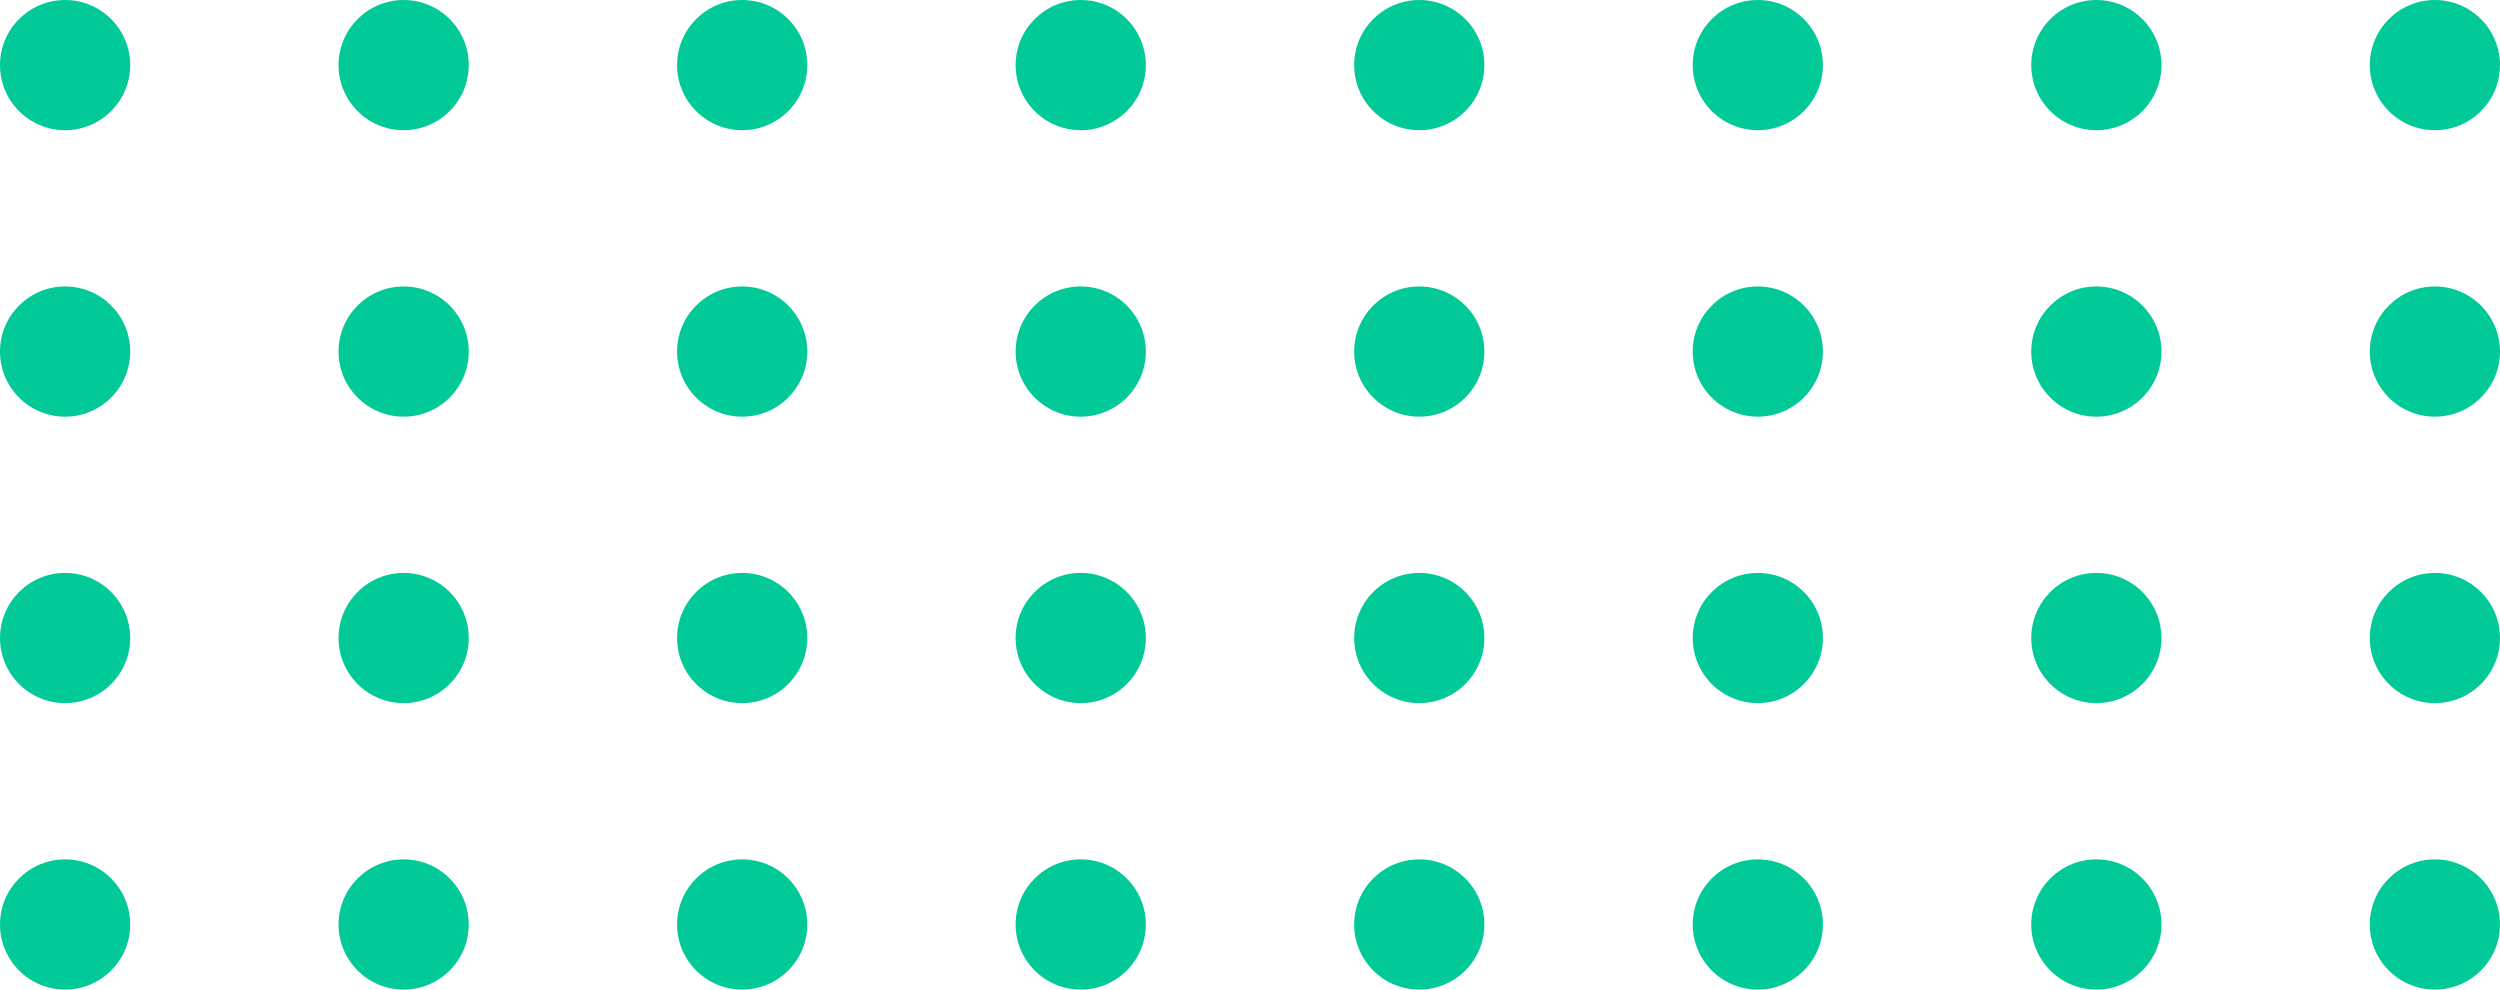 <svg xmlns="http://www.w3.org/2000/svg" width="96" height="38" viewBox="0 0 96 38"><defs><style>.a{fill:#02c998;}</style></defs><g transform="translate(-325 -4275)"><circle class="a" cx="2.5" cy="2.5" r="2.5" transform="translate(325 4275)"/><circle class="a" cx="2.5" cy="2.5" r="2.5" transform="translate(325 4297)"/><circle class="a" cx="2.5" cy="2.5" r="2.5" transform="translate(325 4286)"/><circle class="a" cx="2.5" cy="2.5" r="2.5" transform="translate(325 4308)"/><circle class="a" cx="2.5" cy="2.5" r="2.5" transform="translate(377 4275)"/><circle class="a" cx="2.5" cy="2.5" r="2.5" transform="translate(377 4297)"/><circle class="a" cx="2.5" cy="2.5" r="2.5" transform="translate(377 4286)"/><circle class="a" cx="2.5" cy="2.5" r="2.5" transform="translate(377 4308)"/><circle class="a" cx="2.5" cy="2.5" r="2.5" transform="translate(351 4275)"/><circle class="a" cx="2.5" cy="2.5" r="2.5" transform="translate(351 4297)"/><circle class="a" cx="2.5" cy="2.5" r="2.5" transform="translate(351 4286)"/><circle class="a" cx="2.5" cy="2.5" r="2.5" transform="translate(351 4308)"/><circle class="a" cx="2.5" cy="2.5" r="2.5" transform="translate(403 4275)"/><circle class="a" cx="2.5" cy="2.5" r="2.5" transform="translate(403 4297)"/><circle class="a" cx="2.5" cy="2.5" r="2.5" transform="translate(403 4286)"/><circle class="a" cx="2.5" cy="2.5" r="2.5" transform="translate(403 4308)"/><circle class="a" cx="2.5" cy="2.5" r="2.5" transform="translate(338 4275)"/><circle class="a" cx="2.5" cy="2.5" r="2.5" transform="translate(338 4297)"/><circle class="a" cx="2.5" cy="2.5" r="2.5" transform="translate(338 4286)"/><circle class="a" cx="2.5" cy="2.5" r="2.5" transform="translate(338 4308)"/><circle class="a" cx="2.5" cy="2.5" r="2.5" transform="translate(390 4275)"/><circle class="a" cx="2.5" cy="2.5" r="2.5" transform="translate(390 4297)"/><circle class="a" cx="2.5" cy="2.5" r="2.5" transform="translate(390 4286)"/><circle class="a" cx="2.5" cy="2.5" r="2.5" transform="translate(390 4308)"/><circle class="a" cx="2.5" cy="2.5" r="2.5" transform="translate(364 4275)"/><circle class="a" cx="2.5" cy="2.5" r="2.5" transform="translate(364 4297)"/><circle class="a" cx="2.5" cy="2.5" r="2.5" transform="translate(364 4286)"/><circle class="a" cx="2.5" cy="2.5" r="2.5" transform="translate(364 4308)"/><circle class="a" cx="2.5" cy="2.5" r="2.5" transform="translate(416 4275)"/><circle class="a" cx="2.5" cy="2.5" r="2.5" transform="translate(416 4297)"/><circle class="a" cx="2.5" cy="2.5" r="2.5" transform="translate(416 4286)"/><circle class="a" cx="2.5" cy="2.5" r="2.5" transform="translate(416 4308)"/></g></svg>